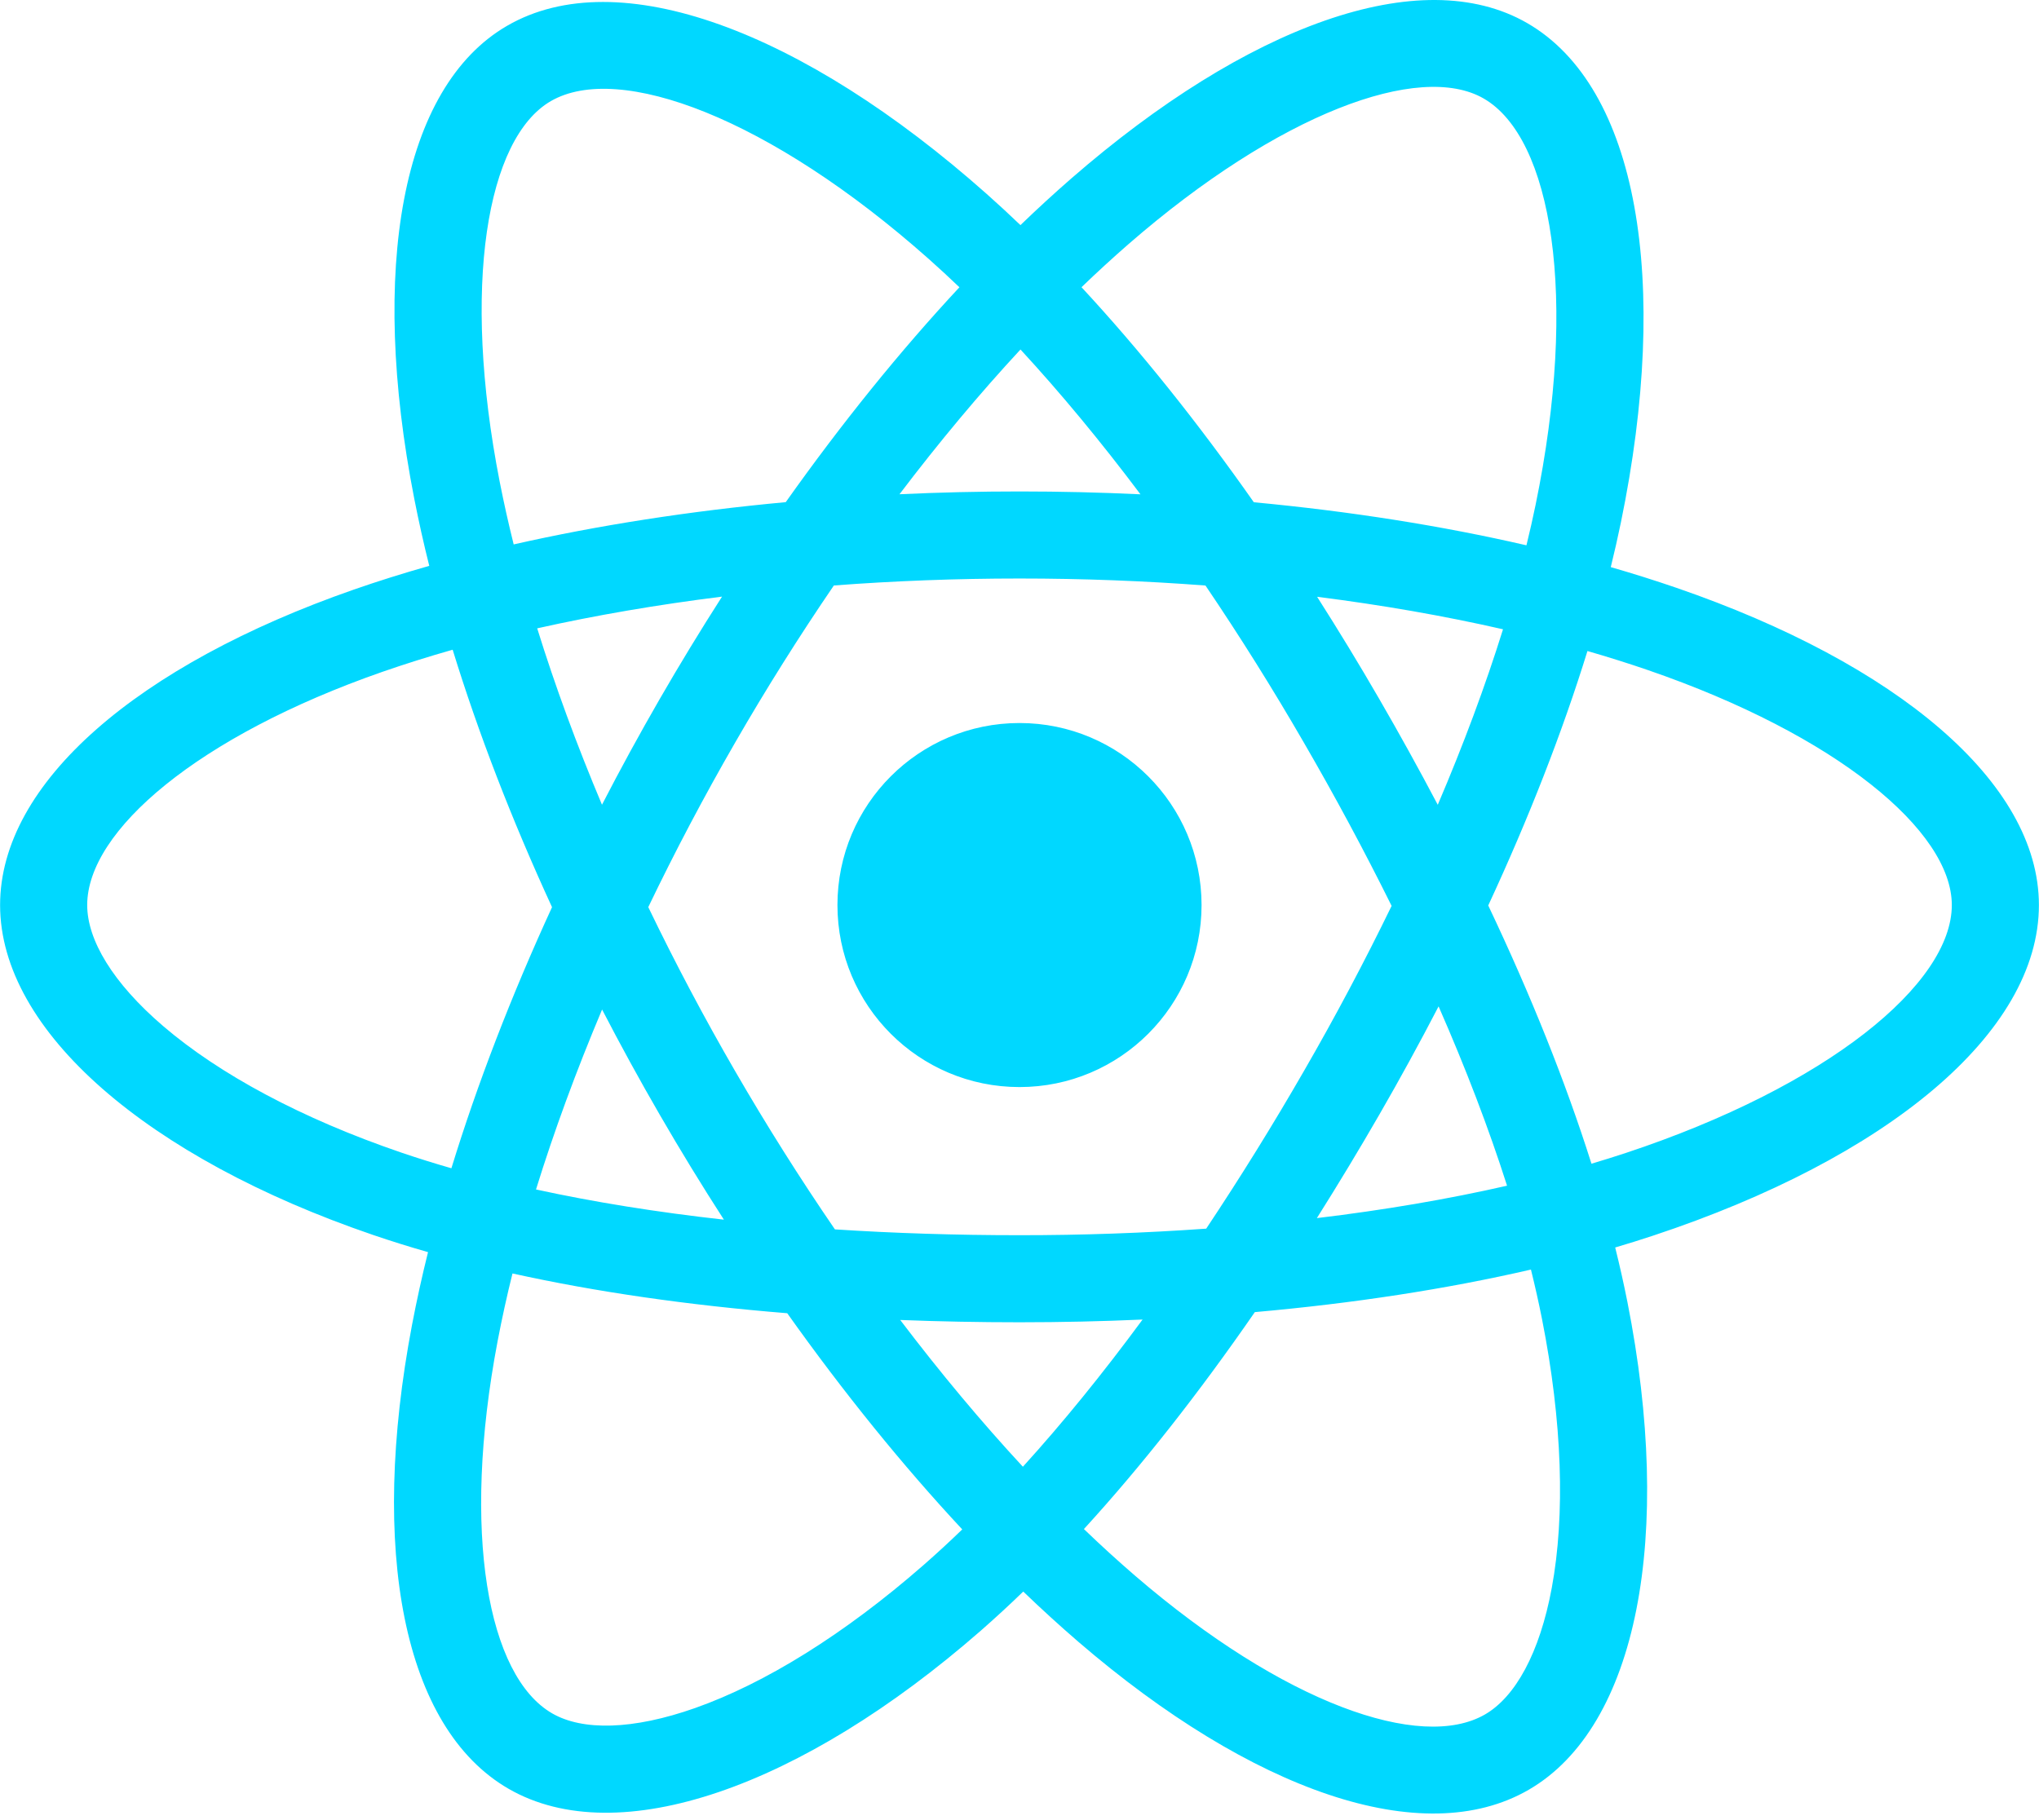 <svg width="112" height="100" viewBox="0 0 112 100" fill="none" xmlns="http://www.w3.org/2000/svg">
<g clip-path="url(#clip0_544_801)">
<path d="M92.083 32.295C90.891 31.886 89.689 31.507 88.478 31.159C88.682 30.328 88.869 29.506 89.035 28.7C91.764 15.453 89.98 4.781 83.887 1.268C78.044 -2.101 68.49 1.412 58.84 9.809C57.889 10.639 56.959 11.492 56.052 12.368C55.444 11.785 54.825 11.214 54.196 10.654C44.083 1.675 33.947 -2.11 27.86 1.414C22.023 4.793 20.294 14.825 22.751 27.38C22.995 28.623 23.271 29.86 23.579 31.089C22.144 31.497 20.759 31.931 19.434 32.393C7.577 36.527 0.005 43.005 0.005 49.725C0.005 56.665 8.134 63.626 20.484 67.847C21.485 68.188 22.494 68.504 23.511 68.794C23.181 70.118 22.888 71.451 22.632 72.792C20.29 85.128 22.119 94.923 27.94 98.281C33.953 101.748 44.044 98.185 53.87 89.595C54.666 88.897 55.446 88.179 56.206 87.442C57.19 88.39 58.199 89.311 59.234 90.204C68.752 98.394 78.152 101.701 83.968 98.334C89.974 94.857 91.927 84.334 89.392 71.532C89.192 70.529 88.968 69.531 88.721 68.539C89.429 68.329 90.125 68.113 90.803 67.888C103.641 63.635 111.995 56.758 111.995 49.725C111.995 42.98 104.178 36.459 92.083 32.295ZM89.298 63.347C88.686 63.55 88.058 63.745 87.417 63.936C86 59.449 84.087 54.678 81.747 49.748C83.98 44.936 85.819 40.226 87.197 35.768C88.343 36.1 89.454 36.449 90.526 36.818C100.889 40.386 107.211 45.66 107.211 49.725C107.211 54.054 100.384 59.674 89.298 63.347ZM84.699 72.461C85.82 78.122 85.979 83.24 85.237 87.242C84.57 90.837 83.229 93.234 81.57 94.194C78.041 96.237 70.494 93.582 62.354 86.577C61.392 85.747 60.453 84.891 59.538 84.009C62.694 80.558 65.848 76.546 68.926 72.09C74.34 71.61 79.454 70.824 84.093 69.752C84.316 70.65 84.518 71.553 84.699 72.461ZM38.185 93.841C34.737 95.058 31.991 95.094 30.331 94.136C26.798 92.099 25.329 84.234 27.333 73.684C27.571 72.438 27.843 71.198 28.15 69.966C32.737 70.981 37.815 71.711 43.242 72.151C46.34 76.511 49.585 80.519 52.855 84.028C52.16 84.701 51.449 85.356 50.722 85.993C46.376 89.791 42.022 92.486 38.185 93.841ZM22.032 63.321C16.571 61.454 12.061 59.028 8.97 56.381C6.192 54.003 4.79 51.641 4.79 49.725C4.79 45.647 10.869 40.446 21.009 36.91C22.24 36.482 23.528 36.077 24.864 35.697C26.266 40.256 28.104 45.022 30.322 49.841C28.075 54.732 26.21 59.574 24.795 64.186C23.867 63.92 22.945 63.632 22.032 63.321ZM27.446 26.46C25.342 15.705 26.739 7.591 30.257 5.555C34.003 3.386 42.288 6.478 51.02 14.232C51.589 14.739 52.15 15.255 52.7 15.783C49.447 19.276 46.232 23.254 43.16 27.589C37.893 28.077 32.852 28.861 28.216 29.911C27.931 28.768 27.674 27.617 27.446 26.46ZM75.753 38.389C74.659 36.498 73.523 34.631 72.348 32.789C75.921 33.241 79.344 33.84 82.559 34.574C81.594 37.667 80.391 40.901 78.975 44.217C77.94 42.253 76.866 40.31 75.753 38.389ZM56.054 19.202C58.26 21.593 60.47 24.262 62.644 27.158C58.235 26.95 53.818 26.949 49.408 27.155C51.584 24.286 53.813 21.62 56.054 19.202ZM36.228 38.422C35.129 40.327 34.075 42.258 33.066 44.213C31.674 40.909 30.481 37.66 29.508 34.522C32.703 33.807 36.111 33.223 39.661 32.779C38.473 34.633 37.328 36.515 36.228 38.422ZM39.763 67.01C36.095 66.601 32.636 66.047 29.442 65.351C30.431 62.158 31.649 58.84 33.072 55.465C34.085 57.421 35.143 59.353 36.247 61.259C37.381 63.219 38.556 65.139 39.763 67.01ZM56.186 80.585C53.918 78.138 51.657 75.432 49.448 72.521C51.592 72.605 53.778 72.648 56 72.648C58.283 72.648 60.539 72.597 62.76 72.498C60.579 75.461 58.378 78.172 56.186 80.585ZM79.02 55.292C80.517 58.705 81.779 62.005 82.781 65.144C79.534 65.885 76.028 66.482 72.334 66.925C73.518 65.048 74.664 63.148 75.772 61.227C76.899 59.273 77.982 57.294 79.02 55.292ZM71.628 58.836C69.932 61.783 68.14 64.674 66.256 67.504C62.843 67.746 59.422 67.866 56 67.864C52.515 67.864 49.125 67.756 45.861 67.544C43.927 64.72 42.101 61.824 40.387 58.862C38.68 55.916 37.087 52.906 35.609 49.839C37.083 46.771 38.672 43.76 40.373 40.811L40.372 40.812C42.072 37.862 43.884 34.979 45.803 32.167C49.133 31.915 52.548 31.784 56 31.784C59.467 31.784 62.887 31.916 66.216 32.17C68.116 34.978 69.916 37.851 71.612 40.786C73.319 43.728 74.929 46.724 76.44 49.771C74.944 52.849 73.339 55.873 71.628 58.836ZM81.497 5.412C85.247 7.575 86.706 16.297 84.349 27.734C84.199 28.463 84.03 29.207 83.846 29.96C79.2 28.888 74.154 28.09 68.872 27.595C65.795 23.213 62.606 19.229 59.406 15.78C60.245 14.971 61.103 14.184 61.981 13.418C70.249 6.223 77.977 3.382 81.497 5.412ZM56 39.724C61.523 39.724 66 44.202 66 49.725C66 55.248 61.523 59.725 56 59.725C50.477 59.725 46 55.248 46 49.725C46 44.202 50.477 39.724 56 39.724Z" fill="#00D8FF"/>
</g>
<defs>
<clipPath id="clip0_544_801">
<rect width="112" height="99.74" fill="white"/>
</clipPath>
</defs>
</svg>
